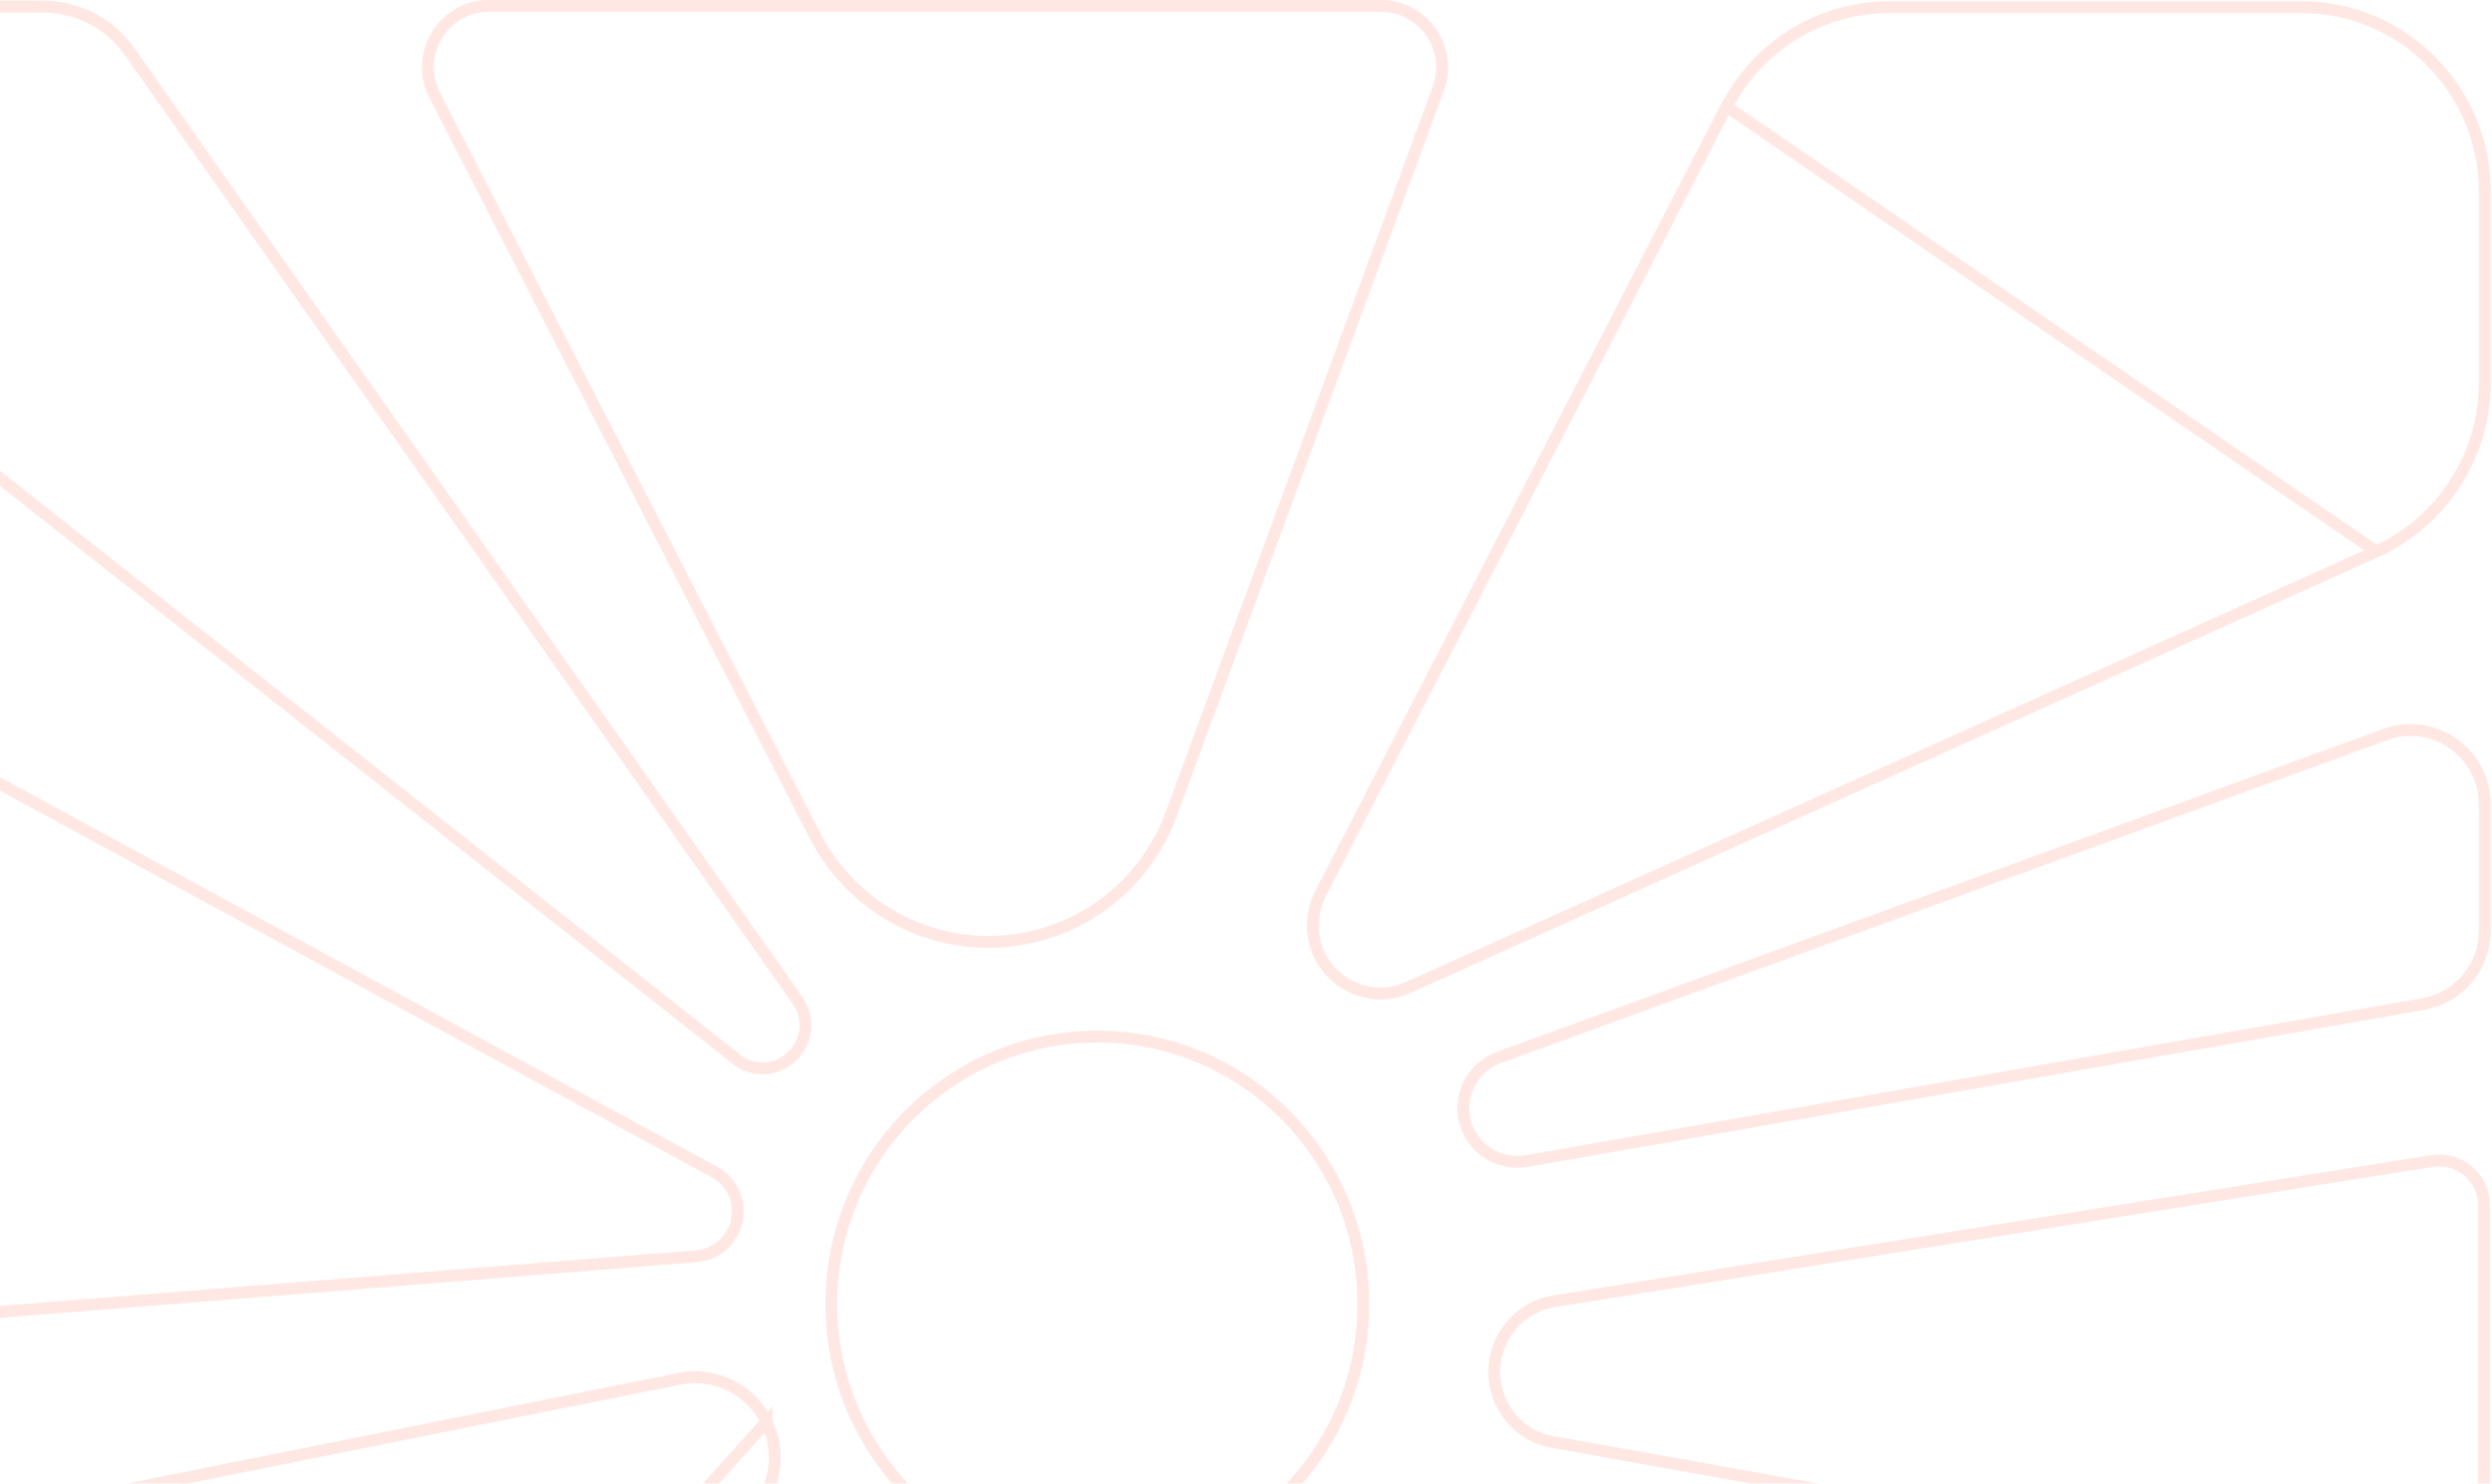 <svg width="309" height="184" viewBox="0 0 309 184" fill="none" xmlns="http://www.w3.org/2000/svg">
<g opacity="0.4">
<path d="M169.05 161.725C169.05 180.05 154.278 194.897 136.067 194.897C117.854 194.897 103.083 180.05 103.083 161.725C103.083 143.4 117.854 128.552 136.067 128.552C154.278 128.552 169.05 143.4 169.05 161.725Z" stroke="#FFC6BB" stroke-width="1.478"/>
<path d="M127.125 116.375L127.123 116.375C116.568 118.408 106.01 113.216 101.065 103.648C101.065 103.648 101.065 103.648 101.064 103.647L53.916 11.847C53.916 11.847 53.916 11.847 53.916 11.846C51.308 6.741 54.979 0.739 60.589 0.739H171.248C176.515 0.739 180.179 6.041 178.35 10.996L178.349 10.997L145.244 100.937L145.243 100.939C142.322 108.922 135.433 114.794 127.125 116.375Z" stroke="#FFC6BB" stroke-width="1.478"/>
<path d="M98.879 124.046L98.88 124.047C100.376 126.166 100.166 129.025 98.342 130.859L98.333 130.869C96.434 132.847 93.395 133.043 91.306 131.35L91.298 131.344L-20.75 42.955L-20.754 42.952C-23.963 40.459 -25.793 36.565 -25.793 32.516V31.777H-25.87V14.124C-25.87 6.768 -19.947 0.817 -12.642 0.817H5.261C9.577 0.817 13.594 2.876 16.078 6.402L98.879 124.046Z" stroke="#FFC6BB" stroke-width="1.478"/>
<path d="M88.636 145.376L88.637 145.376C90.399 146.331 91.491 148.174 91.491 150.236C91.491 153.112 89.313 155.509 86.454 155.786C86.452 155.786 86.451 155.786 86.449 155.786L-16.482 164.011L-16.486 164.011C-21.523 164.439 -25.793 160.446 -25.793 155.358V97.855V97.551L-25.866 97.478C-25.658 91.066 -18.813 87.026 -13.071 90.124C-13.071 90.124 -13.07 90.124 -13.07 90.124L88.636 145.376Z" stroke="#FFC6BB" stroke-width="1.478"/>
<path d="M95.045 176.323C93.071 172.301 88.676 170.126 84.275 170.983C84.275 170.983 84.274 170.983 84.273 170.983L-18.968 191.7C-18.969 191.7 -18.97 191.701 -18.971 191.701C-22.718 192.484 -25.48 195.829 -25.48 199.746V289.065C-25.48 296.405 -16.632 300.02 -11.545 294.835L95.045 176.323ZM95.045 176.323V176.399L95.118 176.551C96.91 180.3 96.124 184.78 93.249 187.745C93.248 187.745 93.248 187.745 93.248 187.746L-11.544 294.834L95.045 176.323Z" stroke="#FFC6BB" stroke-width="1.478"/>
<path d="M192.599 178.845L192.599 178.845L192.589 178.843C187.834 178.058 184.62 173.483 185.403 168.675C186.048 164.94 188.975 161.939 192.735 161.368L192.735 161.368L192.74 161.367L301.547 143.984L301.548 143.984C304.954 143.436 308.022 146.035 308.022 149.541V192.765C308.022 196.264 304.81 198.939 301.408 198.322L301.407 198.322L192.599 178.845Z" stroke="#FFC6BB" stroke-width="1.478"/>
<path d="M182.431 140.937L182.45 140.922C180.234 137.371 181.89 132.614 185.859 131.142C185.859 131.142 185.86 131.142 185.861 131.142L295.744 91.101L295.748 91.099C301.737 88.877 308.103 93.392 308.103 99.796V115.394C308.103 119.923 304.889 123.73 300.456 124.522C300.455 124.522 300.455 124.522 300.455 124.522L189.265 143.998C186.575 144.412 183.901 143.252 182.431 140.937Z" stroke="#FFC6BB" stroke-width="1.478"/>
<path d="M214.083 13.211L163.73 110.84C163.73 110.841 163.729 110.842 163.729 110.843C161.879 114.495 162.81 118.917 165.994 121.408C168.486 123.341 171.745 123.762 174.573 122.482L174.574 122.481L294.647 68.393L214.083 13.211ZM214.083 13.211L214.119 13.22C218.005 5.63 225.777 0.895 234.298 0.895H285.383C297.935 0.895 308.104 11.114 308.104 23.747V47.493C308.104 56.515 302.794 64.71 294.648 68.393L214.083 13.211Z" stroke="#FFC6BB" stroke-width="1.478"/>
</g>
</svg>
